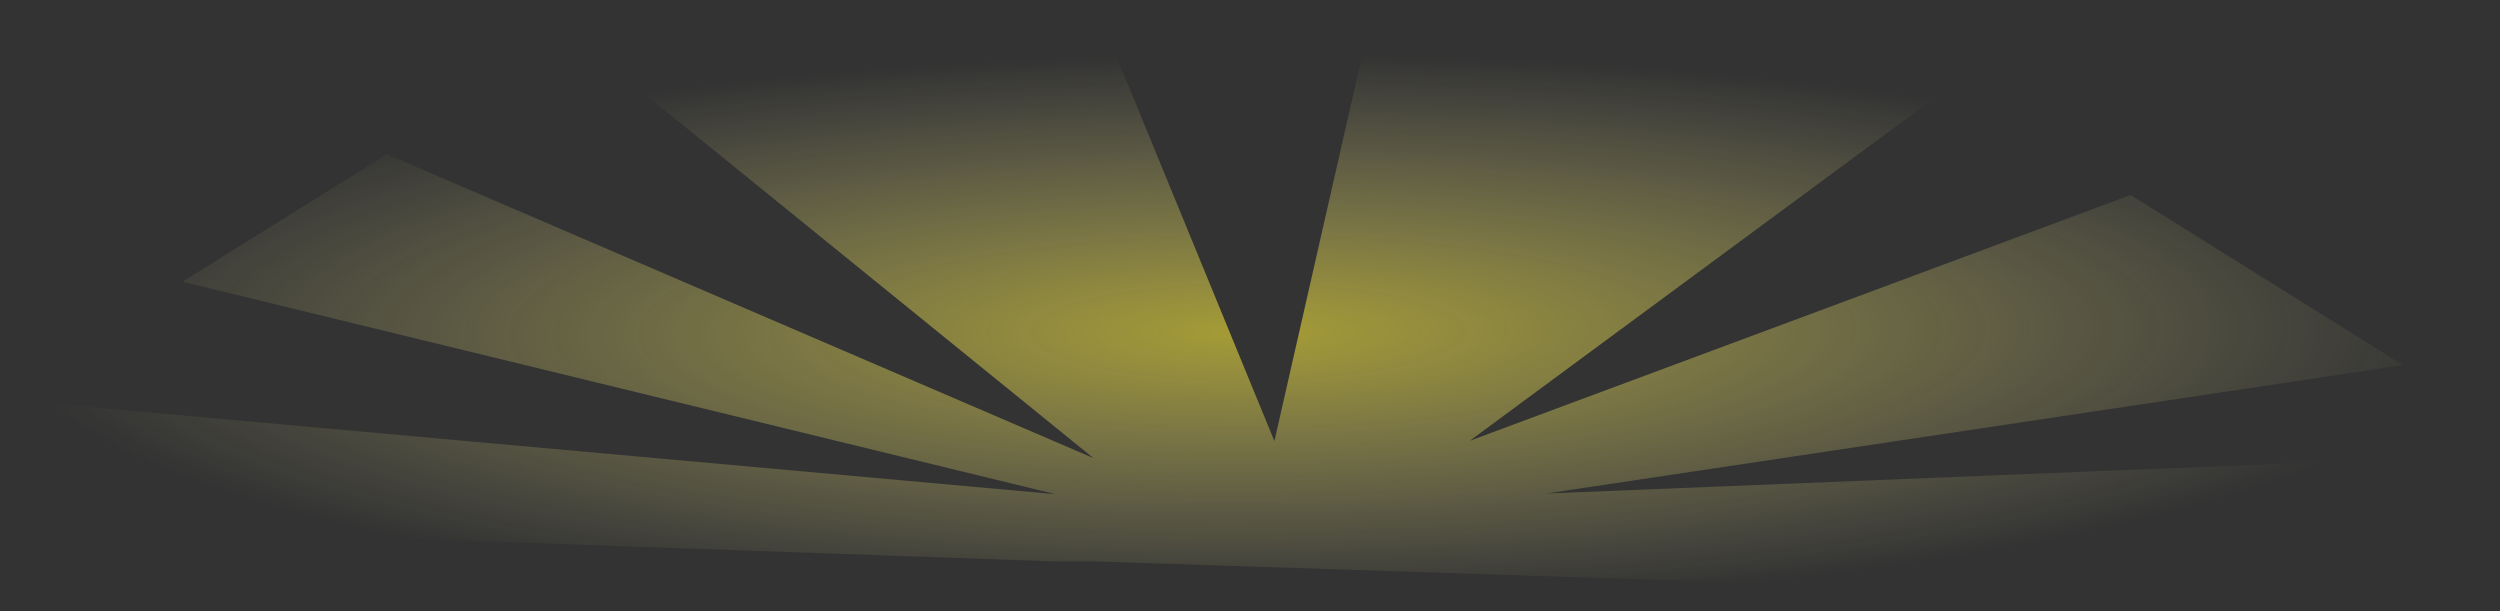 <svg width="491" height="120" viewBox="0 0 491 120" fill="none" xmlns="http://www.w3.org/2000/svg">
<rect x="0" y="0" width="491" height="120" fill="#333333" stroke="none"/>
<path d="M0.559 103.006L207.381 110.265L214.866 110.255L490.001 119.306L484.225 89.607L303.681 96.929L471.964 71.705L418.448 38.299L288.654 86.576L381.034 18.437L269.915 0.379L250.292 86.629L214.865 0.379L119.112 12.379L214.755 89.979L75.951 30.284L35.854 55.331L207.309 97.062L11.658 79.414L0.559 103.006Z" fill="url(#paint0_radial_586_3)"/>
<defs>
<radialGradient id="paint0_radial_586_3" cx="0" cy="0" r="1" gradientUnits="userSpaceOnUse" gradientTransform="translate(245.028 65.181) rotate(89.687) scale(54.464 244.673)">
<stop stop-color="#FFEE37" stop-opacity="0.56"/>
<stop offset="1" stop-color="#FFF8AC" stop-opacity="0"/>
</radialGradient>
</defs>
</svg>
